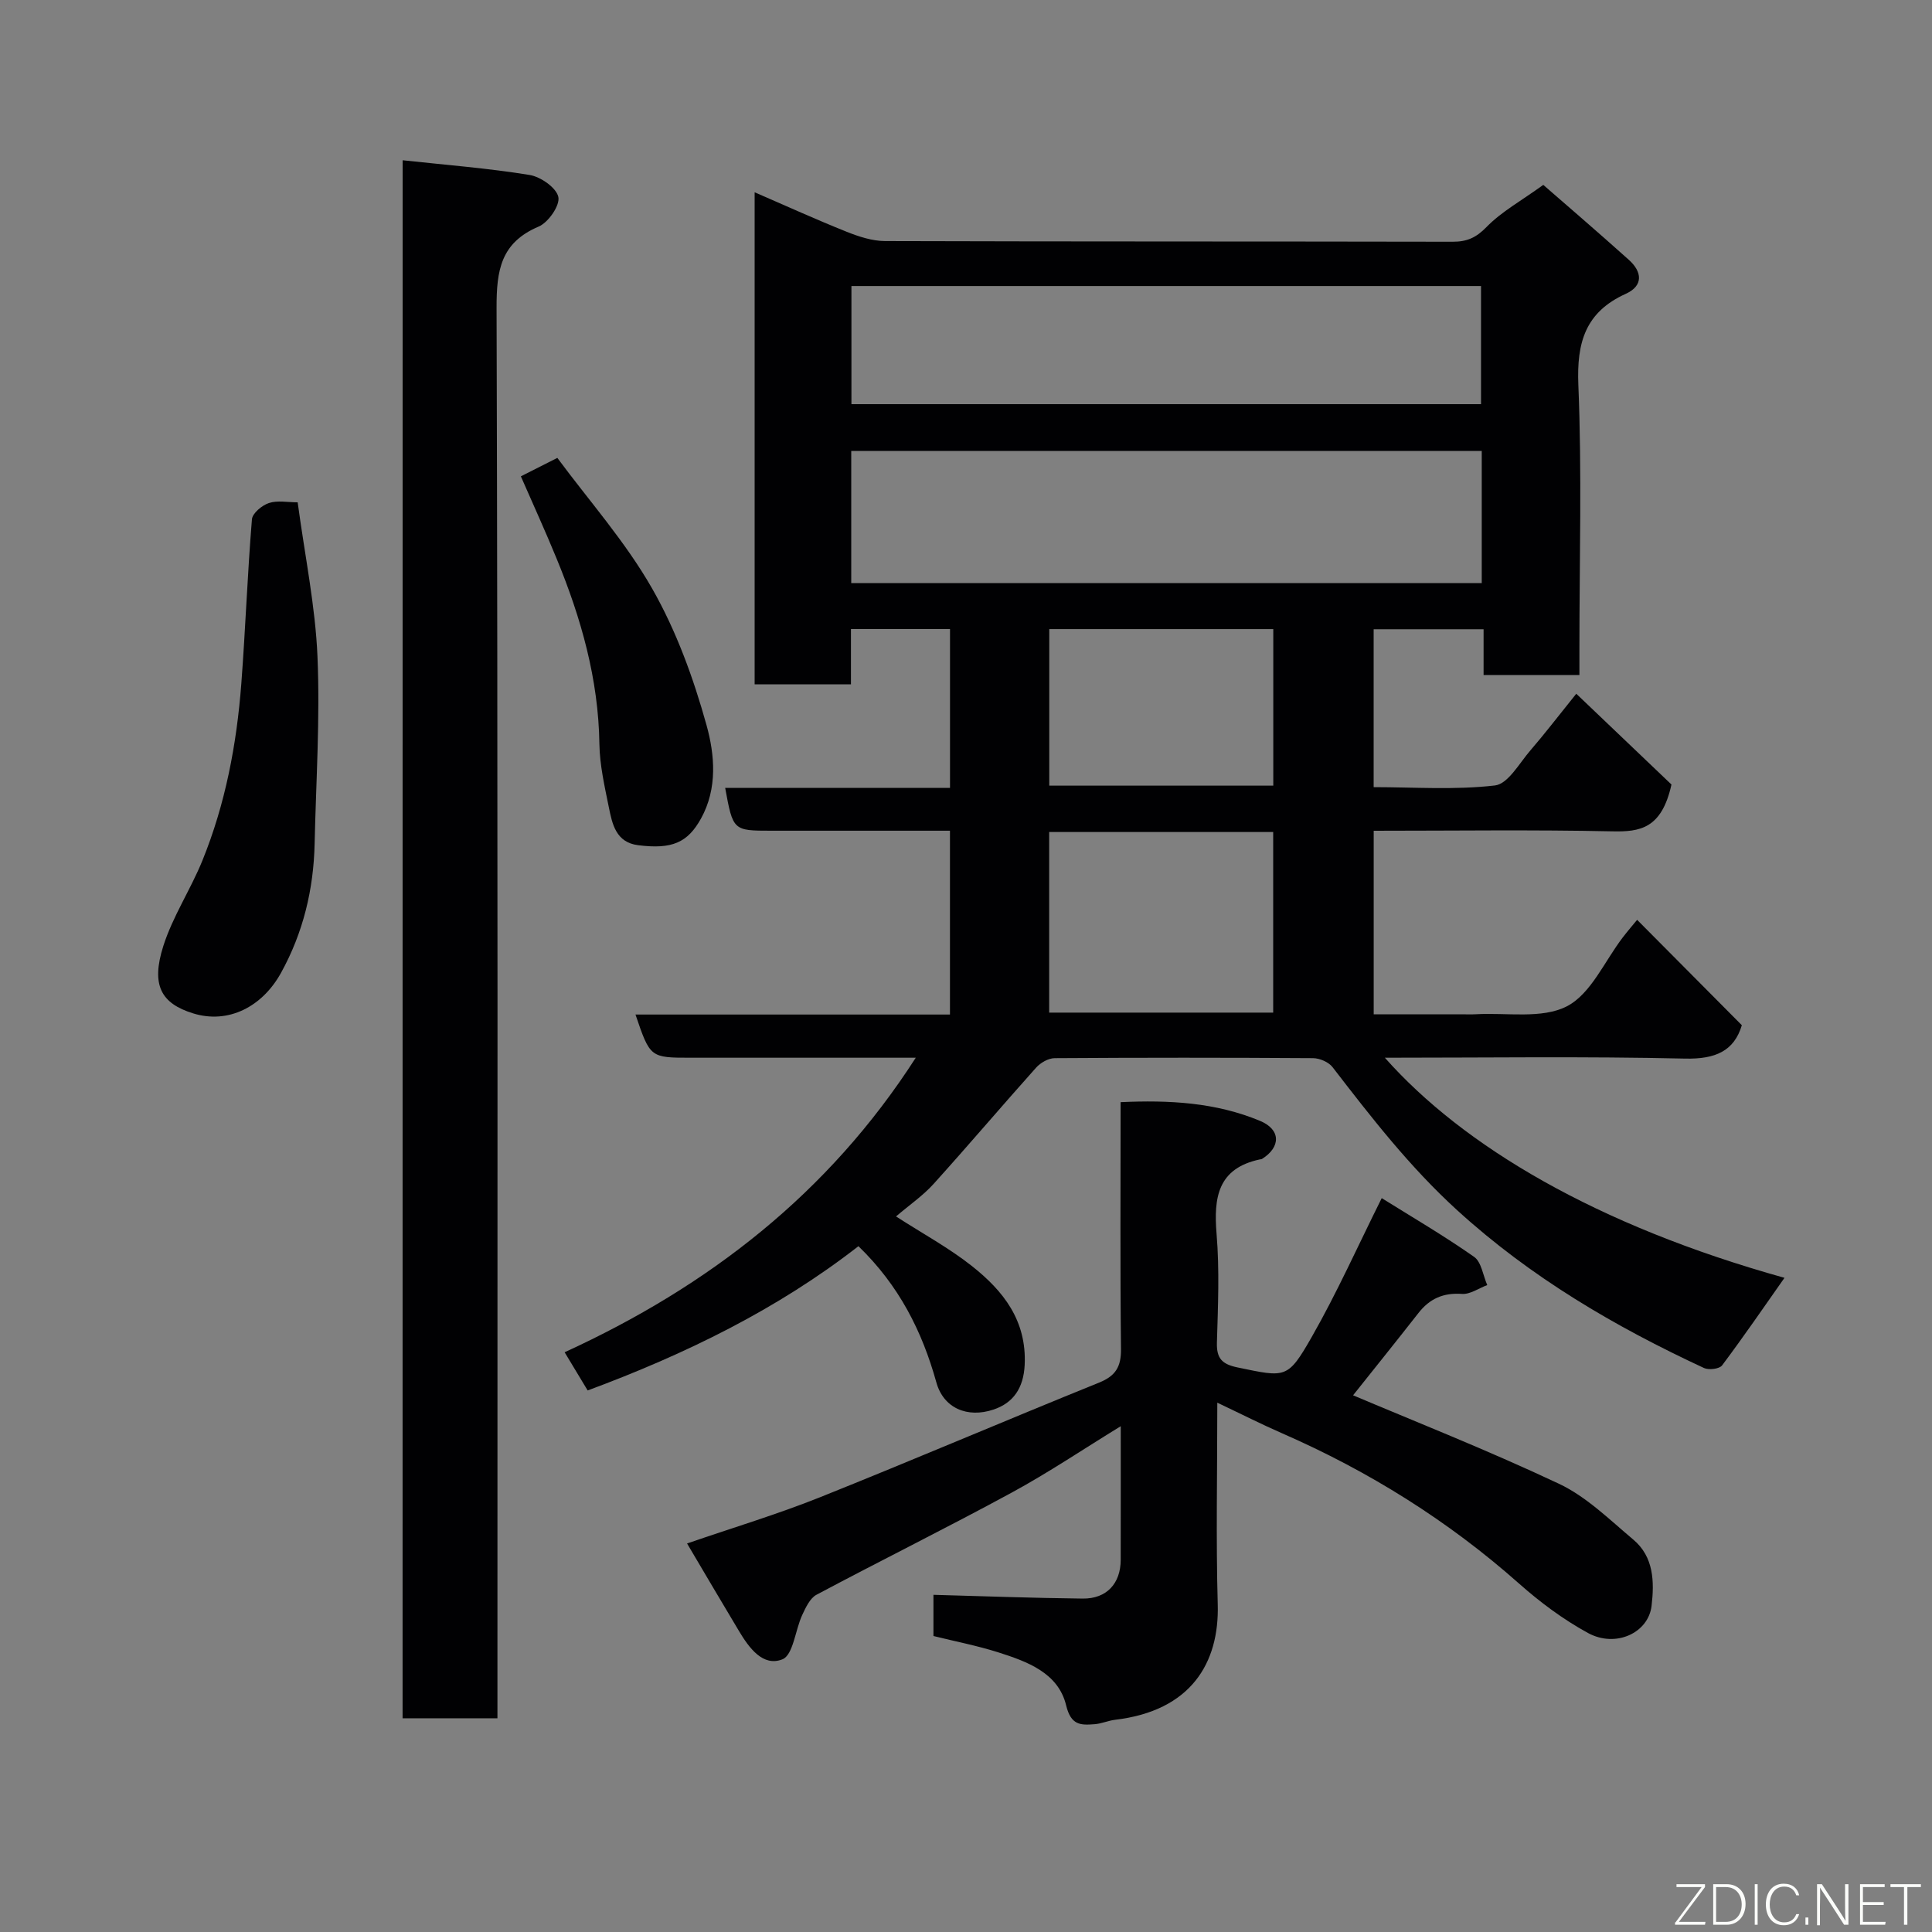 <svg enable-background="new 0 0 400 400" viewBox="0 0 400 400" xmlns="http://www.w3.org/2000/svg"><rect x="0" y="0" width="400" height="400" fill="#808080" stroke="none"/><path d="m177.73 258.01c-16.76 13.05-35.75 22.33-56.06 29.87-1.44-2.38-2.98-4.93-4.77-7.91 29.78-13.65 54.62-32.85 72.7-60.98-8.54 0-16.78 0-25.02 0-7.17 0-14.33 0-21.5 0-8.47 0-8.47 0-11.51-8.94h65.11c0-12.78 0-25.17 0-38.06-12.43 0-24.71 0-36.99 0-7.91 0-7.93-.02-9.55-8.86h46.55c0-11.21 0-21.92 0-32.89-6.76 0-13.36 0-20.51 0v11.45c-6.93 0-13.32 0-19.94 0 0-33.81 0-67.42 0-101.88 6.53 2.83 12.74 5.65 19.06 8.18 2.51 1 5.29 1.91 7.94 1.92 39.16.12 78.32.06 117.49.14 2.98.01 4.88-.83 7.05-3.06 3.09-3.17 7.14-5.39 11.74-8.71 4.47 3.9 11.17 9.64 17.74 15.54 2.71 2.44 3.04 5.33-.66 7.01-8.35 3.78-10.18 10.04-9.82 18.85.75 18.13.22 36.32.22 54.48v5.59c-6.76 0-13.03 0-19.84 0 0-3.07 0-6.14 0-9.47-7.8 0-15.08 0-22.76 0v32.69c8.3 0 16.8.62 25.12-.35 2.72-.32 5.07-4.66 7.39-7.33 2.88-3.33 5.56-6.84 9.44-11.66 7.19 6.85 13.98 13.34 19.71 18.8-2.03 9.13-6.48 9.82-12.26 9.69-16.32-.35-32.65-.12-49.39-.12v38h18.15c1 0 2 .05 3-.01 6.37-.37 13.66 1.02 18.85-1.65 4.99-2.58 7.81-9.37 11.6-14.3 1-1.3 2.07-2.54 2.94-3.6 7.24 7.28 14.34 14.43 21.68 21.82-1.6 5.32-5.43 7.06-11.79 6.91-20.65-.48-41.32-.18-62.12-.18 16.24 18.32 43.82 34.72 82.74 45.57-4.23 6.01-8.45 12.17-12.92 18.13-.55.74-2.75 1-3.75.54-18.48-8.59-35.83-18.75-51.09-32.66-9.85-8.98-17.8-19.24-25.81-29.63-.82-1.06-2.67-1.85-4.04-1.86-17.83-.12-35.66-.12-53.49 0-1.31.01-2.94.95-3.85 1.97-7.14 7.98-14.07 16.15-21.24 24.09-2.17 2.4-4.91 4.28-7.76 6.71 5.55 3.58 10.98 6.52 15.74 10.29 6.46 5.12 11.33 11.24 10.9 20.43-.23 4.85-2.39 7.9-6.44 9.26-5.45 1.83-10.38-.3-11.85-5.63-2.96-10.61-7.71-20.04-16.13-28.19zm129.05-164.65c-43.8 0-87.16 0-130.54 0v27.37h130.54c0-9.19 0-18.12 0-27.37zm-130.5-34.14v24.46h130.35c0-8.37 0-16.42 0-24.46-43.61 0-86.86 0-130.35 0zm40.94 150.43h46.38c0-12.73 0-25.1 0-37.39-15.65 0-30.9 0-46.38 0zm.02-46.99h46.38c0-11.05 0-21.76 0-32.41-15.64 0-30.89 0-46.38 0z" fill="#010103"/><path d="m142.25 319.56c9.7-3.34 18.75-6.06 27.48-9.55 19.34-7.74 38.5-15.94 57.81-23.75 3.47-1.4 4.59-3.3 4.55-6.99-.19-16.82-.08-33.64-.08-51.08 10-.46 19.7.04 28.9 3.89 4.3 1.8 4.28 5.42.38 7.86-.13.08-.32.08-.48.11-8.67 1.86-9.56 7.86-8.93 15.43.62 7.44.29 14.99.07 22.48-.1 3.32 1.08 4.49 4.3 5.16 9.95 2.05 10.33 2.45 15.34-6.33 5.23-9.16 9.54-18.83 14.48-28.73 6.24 3.9 12.87 7.77 19.13 12.16 1.52 1.07 1.84 3.85 2.72 5.84-1.75.65-3.54 1.95-5.23 1.83-3.86-.27-6.68.97-9.01 3.95-4.92 6.28-9.92 12.49-13.54 17.04 12.09 5.13 27.58 11.23 42.61 18.31 5.7 2.68 10.48 7.43 15.41 11.57 4.25 3.57 4.37 8.73 3.78 13.72-.66 5.6-7.42 8.75-13.17 5.61-5.11-2.79-9.92-6.37-14.29-10.25-14.69-13.02-31.09-23.25-49.03-31.09-4.29-1.87-8.46-3.99-13.42-6.34 0 14.56-.29 28.18.09 41.78.34 12.14-5.58 22.02-21.23 23.87-1.45.17-2.85.82-4.29.92-2.88.22-4.87.24-5.87-3.91-1.63-6.73-8.05-9.06-14.05-10.97-4.32-1.37-8.8-2.24-13.42-3.38 0-2.97 0-5.92 0-8.53 10.31.28 20.61.67 30.91.78 4.96.05 7.85-3.13 7.86-8.03.02-8.99.01-17.98.01-27.66-7.81 4.79-15.04 9.66-22.67 13.8-13.33 7.24-26.94 13.97-40.33 21.1-1.35.72-2.23 2.65-2.95 4.19-1.45 3.13-1.87 8.28-4.09 9.17-4.04 1.62-6.94-2.39-9.03-5.9-3.46-5.78-6.86-11.54-10.72-18.08z" fill="#010103"/><path d="m83.36 33.18c9.05.98 17.72 1.65 26.27 3.04 2.3.37 5.56 2.65 5.97 4.56.37 1.75-2.07 5.28-4.08 6.13-7.85 3.33-8.73 9.06-8.71 16.81.28 95.31.18 190.62.18 285.93v6.1c-6.74 0-13.01 0-19.64 0 .01-107.03.01-214.07.01-322.57z" fill="#010103"/><path d="m61.63 104c1.5 11.16 3.66 21.5 4.1 31.92.55 12.89-.3 25.84-.59 38.76-.21 9.45-2.36 18.41-6.96 26.74-3.89 7.04-10.92 10.64-18.19 8.39-6.63-2.05-8.76-5.82-6.18-13.94 1.95-6.13 5.65-11.69 8.09-17.69 4.76-11.72 7.1-24.05 8.06-36.61.86-11.34 1.27-22.72 2.2-34.05.1-1.26 2.08-2.9 3.51-3.37 1.76-.59 3.88-.15 5.96-.15z" fill="#010103"/><path d="m107.84 98.62c2.35-1.19 4.38-2.22 7.55-3.82 6.53 8.83 14.08 17.33 19.6 27 5.01 8.76 8.58 18.58 11.29 28.34 1.69 6.09 2.32 13.07-1.14 19.32-2.77 5-5.99 6.42-13.02 5.53-4.59-.58-5.36-4.35-6.07-7.87-.87-4.31-1.88-8.69-1.95-13.05-.19-13.48-3.79-26.11-8.86-38.42-2.33-5.69-4.89-11.28-7.4-17.03z" fill="#010103"/><g fill="#fbfcfa"><path d="m346.9 398 5.4-7.3h-5.2v-.6h5.9v.6l-5.4 7.2h5.5l-.1.6h-6.2v-.5z"/><path d="m354.7 390.1h2.8c2.3 0 3.9 1.6 3.9 4.1s-1.6 4.3-3.9 4.3h-2.8zm.6 7.8h2c2.2 0 3.3-1.6 3.3-3.6 0-1.8-1-3.6-3.3-3.6h-2z"/><path d="m363.9 390.1v8.4h-.6v-8.4h1.6z"/><path d="m372.5 396.3c-.4 1.3-1.4 2.3-3.2 2.3-2.4 0-3.7-1.9-3.7-4.3 0-2.3 1.2-4.3 3.7-4.3 1.8 0 2.9 1 3.2 2.4h-.6c-.4-1.1-1.1-1.8-2.5-1.8-2.1 0-3 1.9-3 3.7s.9 3.7 3 3.7c1.4 0 2.1-.7 2.5-1.7z"/><path d="m373.8 398.5v-1.5h.6v1.5z"/><path d="m376.2 398.5v-8.4h1c1.3 2 4.4 6.7 4.9 7.6-.1-1.2-.1-2.4-.1-3.8v-3.8h.7v8.4h-.9c-1.2-1.9-4.4-6.8-5-7.7.1 1.1 0 2.3 0 3.9v3.9h-.6z"/><path d="m390 394.4h-4.3v3.5h4.7l-.1.6h-5.2v-8.4h5.1v.6h-4.5v3.1h4.3z"/><path d="m394.2 390.7h-2.8v-.6h6.3v.6h-2.8v7.8h-.7z"/></g></svg>